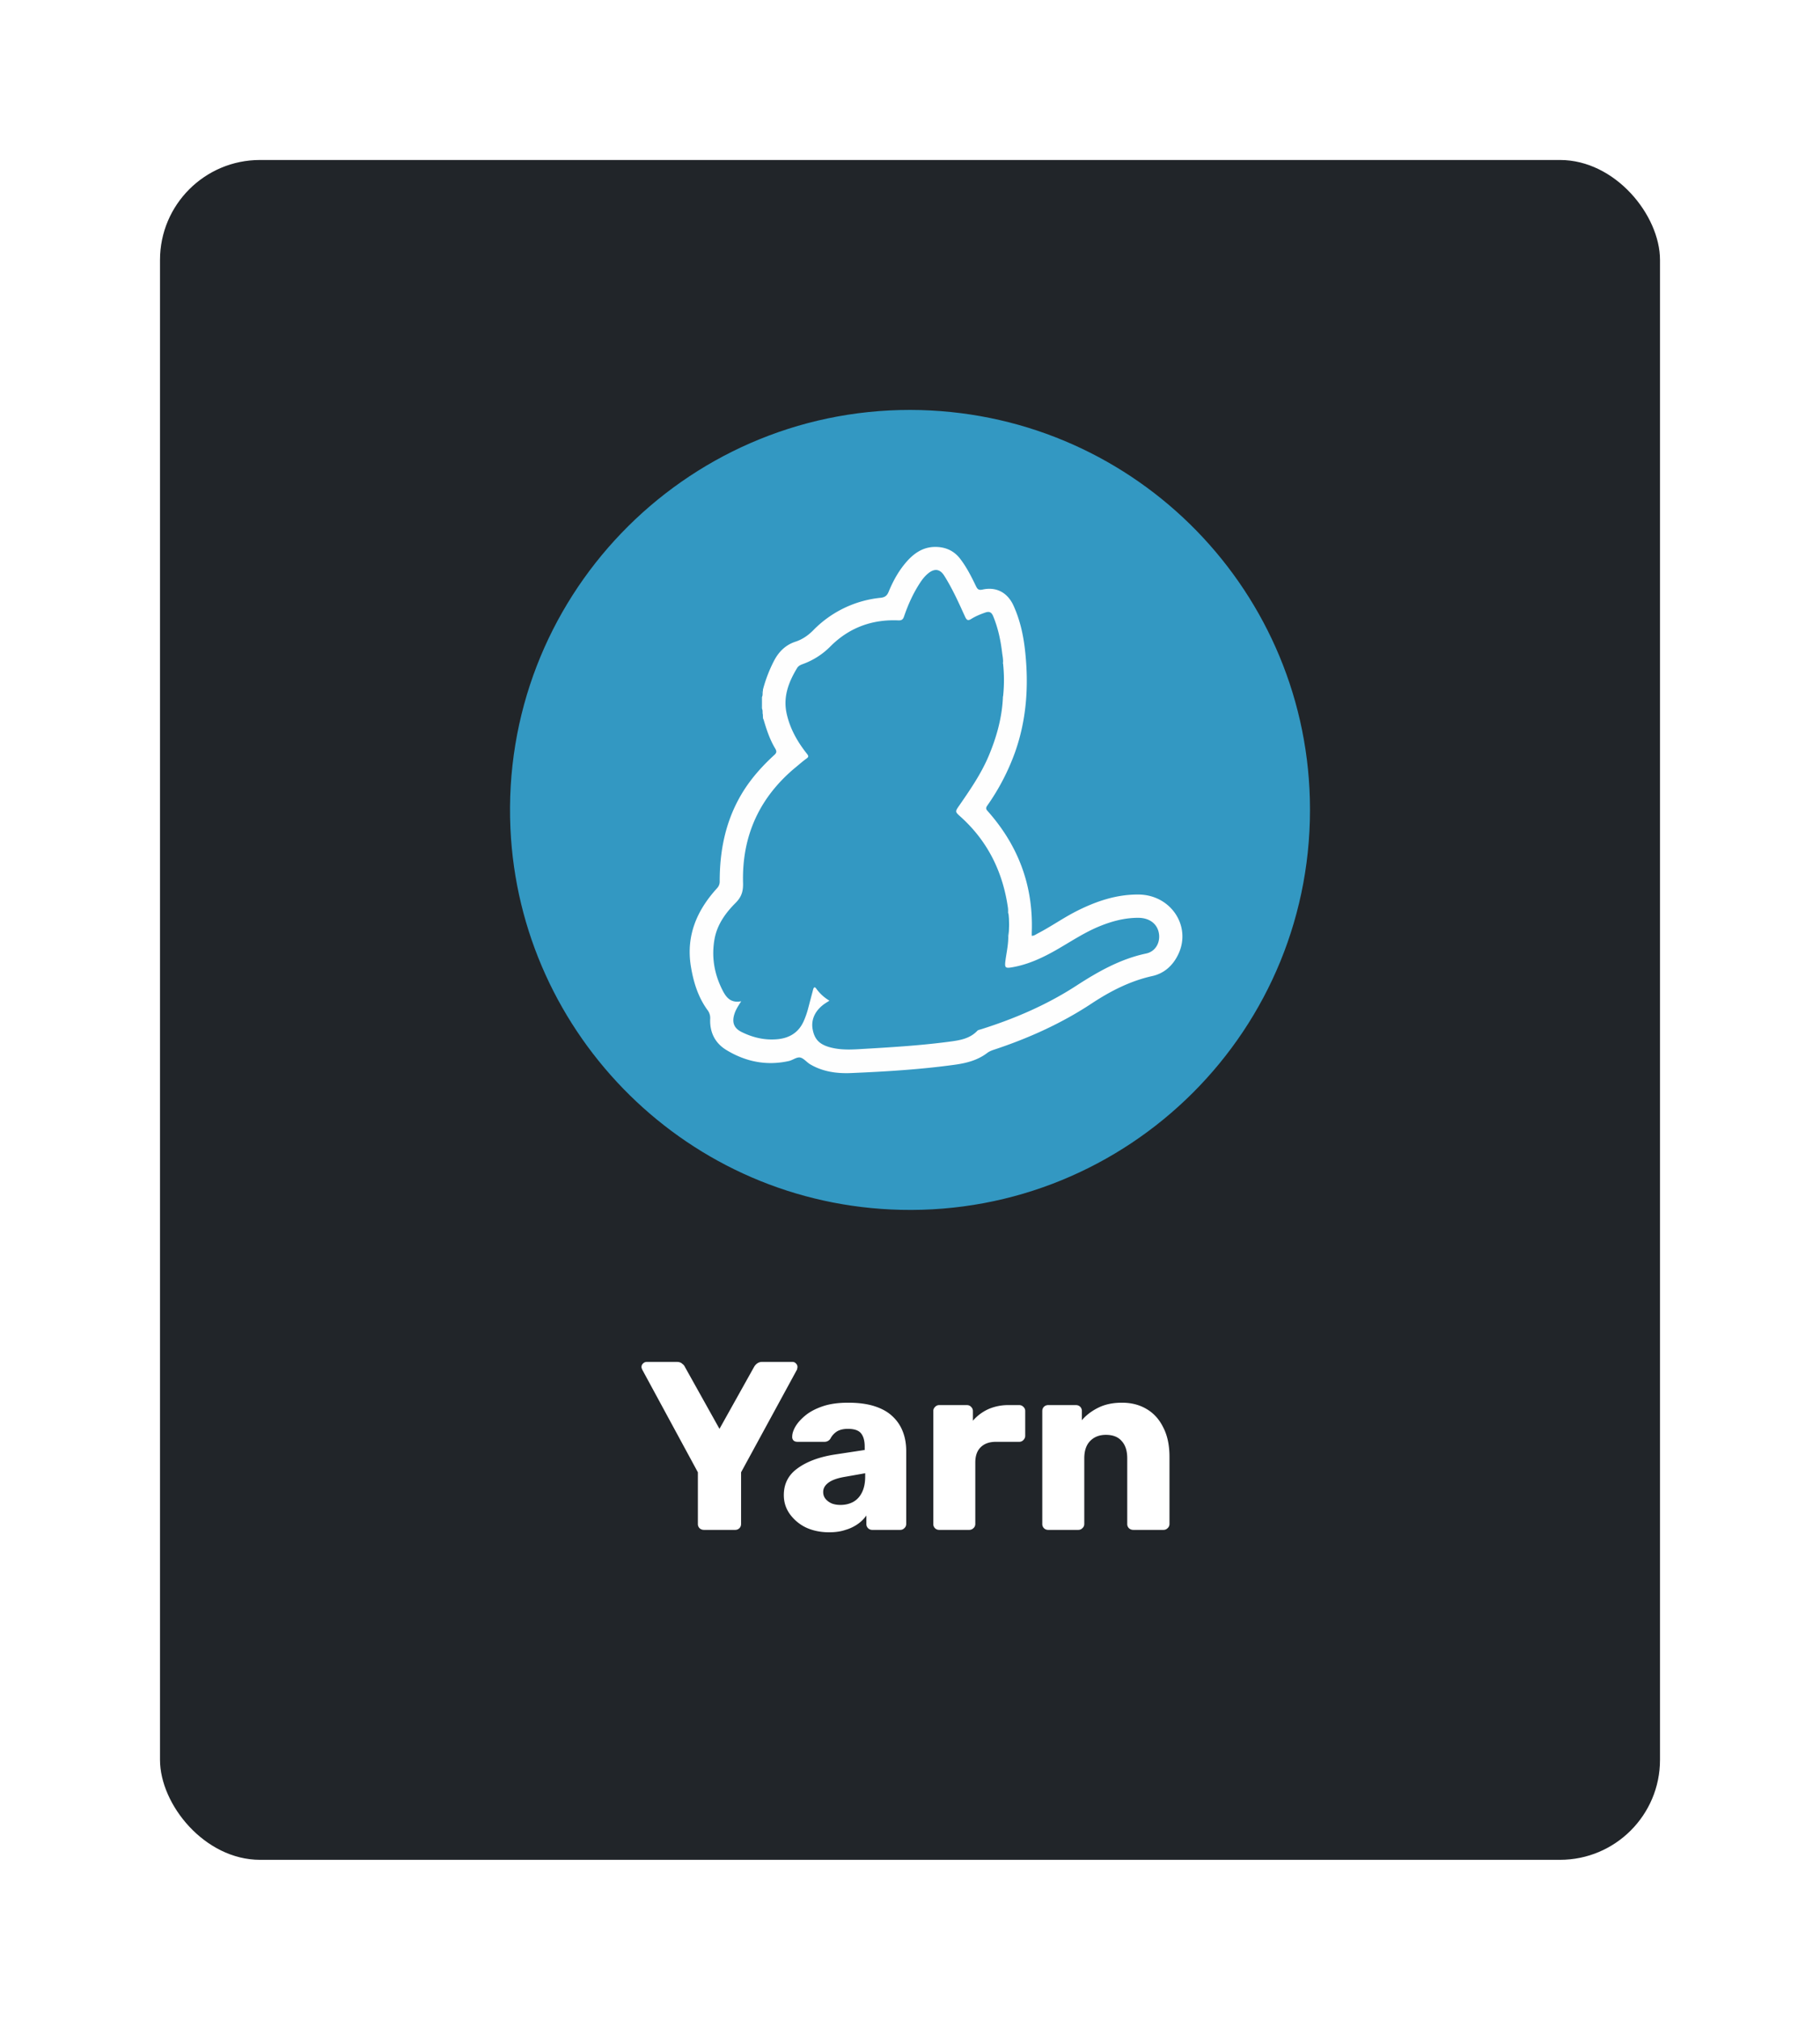 <svg width="91" height="101" fill="none" xmlns="http://www.w3.org/2000/svg"><g filter="url(#a)"><rect x="8" y="6" width="75" height="85" rx="5" fill="#212529"/><g clip-path="url(#b)"><path d="M45.51 18.498c10.93.022 19.703 8.718 19.983 19.46.298 11.537-9.102 20.801-20.451 20.539-10.611-.241-19.053-8.71-19.52-19.07-.52-11.481 8.664-20.937 19.987-20.929Z" fill="#3398C2"/><path d="M38.142 32.506c.13-.507.319-.997.56-1.465.236-.45.573-.787 1.061-.95.35-.113.643-.314.905-.58a5.466 5.466 0 0 1 3.358-1.618c.215-.022.324-.101.406-.302.197-.478.441-.937.765-1.343.427-.538.94-.94 1.679-.896.467.026.857.223 1.14.6.32.418.556.887.783 1.36.075.153.136.21.324.17.69-.154 1.25.148 1.547.79.345.752.512 1.548.594 2.362.175 1.692.062 3.358-.511 4.98a11.25 11.25 0 0 1-1.386 2.666c-.069.1-.087.166.009.27 1.543 1.732 2.3 3.752 2.212 6.078v.166c.109.006.193-.06.276-.105.682-.35 1.303-.796 1.99-1.141.965-.485 1.976-.826 3.072-.817 1.621.013 2.663 1.591 1.984 2.998-.267.555-.703.95-1.302 1.08-1.093.244-2.064.74-2.99 1.347-1.526 1.014-3.197 1.767-4.945 2.343-.117.04-.228.087-.329.167-.467.35-1.013.493-1.583.573-1.727.24-3.462.345-5.203.419-.716.031-1.43-.066-2.063-.446-.17-.106-.319-.302-.494-.332-.17-.026-.363.13-.551.175-1.115.25-2.16.04-3.126-.546-.573-.345-.844-.892-.814-1.565a.659.659 0 0 0-.148-.454c-.464-.648-.69-1.386-.818-2.165-.249-1.534.298-2.802 1.311-3.913a.476.476 0 0 0 .13-.35c0-1.534.293-2.995 1.08-4.332.441-.748 1.01-1.39 1.645-1.972.122-.109.135-.183.053-.323-.268-.446-.433-.936-.578-1.435-.122-.087-.043-.223-.093-.332-.008-.082 0-.167-.026-.25v-.546c.021-.079.021-.161.021-.244.02-.04.012-.093.055-.122Z" fill="#FEFEFE"/><path d="M38.129 33.665c.035.109-.008.23.056.337-.018.013-.018.1-.043.04a1.021 1.021 0 0 1-.083-.377c-.008-.42-.047-.844.07-1.26.005.035.008.07.018.1-.005.04-.008.08-.013.115-.04.074.005.162-.035.236v.573c.03.074-.008.161.03.236Z" fill="#3298C3"/><path d="M50.414 44.856c0 .403-.092.795-.143 1.188-.043.346-.008.385.342.324.787-.135 1.499-.467 2.186-.857.734-.42 1.434-.896 2.22-1.21.608-.244 1.229-.406 1.89-.406.572 0 .97.31 1.04.8.065.455-.184.889-.64.985-1.302.275-2.427.918-3.523 1.63-1.47.95-3.07 1.635-4.735 2.16-.061.019-.14.032-.18.07-.393.416-.913.485-1.438.554-1.473.194-2.956.28-4.442.367-.427.026-.856.04-1.284-.043-.682-.135-.97-.39-1.075-.95-.092-.503.144-.978.647-1.307.053-.035.11-.07.193-.122a2.179 2.179 0 0 1-.663-.608c-.083-.114-.127-.043-.154.053-.082.316-.167.634-.25.95-.055.21-.126.416-.214.615-.254.582-.716.862-1.329.918-.626.056-1.215-.082-1.775-.358-.384-.188-.498-.472-.371-.888.066-.223.193-.416.345-.652-.529.105-.761-.202-.945-.573-.41-.814-.551-1.674-.384-2.566.135-.708.551-1.285 1.05-1.783.292-.292.38-.573.371-.984-.066-2.374.83-4.324 2.677-5.832.162-.135.323-.275.493-.398.106-.074.117-.122.032-.23-.477-.6-.849-1.25-1.019-2.007-.193-.852.096-1.591.525-2.3.061-.095.157-.143.263-.183a3.714 3.714 0 0 0 1.403-.896c.926-.927 2.072-1.351 3.383-1.295.167.008.241-.04.292-.196.197-.573.441-1.125.77-1.635.122-.193.257-.371.432-.515.324-.267.6-.228.817.127.403.642.714 1.334 1.027 2.024.08.175.14.236.324.117.215-.135.454-.23.695-.315.193-.066.305-.021.39.18.244.59.376 1.207.45 1.841.022.175.062.345.04.52-.013.38.005.761.008 1.146 0 .17-.06.342-.008.515-.04 1.04-.315 2.024-.716 2.977-.377.892-.923 1.682-1.47 2.475-.215.305-.21.31.07.56 1.363 1.228 2.116 2.772 2.369 4.573.008.07.005.144.005.218-.056.167.005.328.008.49.015.246-.041.492.002.732Z" fill="#3398C2"/><path d="M50.152 32.834c-.053-.043-.04-.105-.04-.161v-1.334c0-.057-.013-.118.04-.162a7.725 7.725 0 0 1 0 1.657Z" fill="#2B95C1"/><path d="M50.415 44.856c-.088-.337-.019-.677-.04-1.014-.005-.07-.026-.149.04-.205.056.406.047.813 0 1.219Z" fill="#2693BF"/><path d="M38.094 32.856c.005-.08-.034-.167.035-.236 0 .077.005.161-.035.236Zm.035.809c-.066-.07-.032-.157-.035-.236.045.074.035.157.035.236Z" fill="#3398C2"/></g><path d="M35.194 74.502a.32.32 0 0 1-.216-.084.292.292 0 0 1-.084-.216v-2.58l-2.783-5.136a.466.466 0 0 0-.024-.06.23.23 0 0 1 .06-.24.264.264 0 0 1 .192-.084h1.5c.12 0 .212.032.276.096a.369.369 0 0 1 .131.156l1.728 3.096 1.729-3.096a.546.546 0 0 1 .131-.156.418.418 0 0 1 .288-.096h1.5c.072 0 .133.028.18.084a.23.23 0 0 1 .06.24.197.197 0 0 1-.012.06l-2.796 5.136v2.58c0 .088-.028.16-.084.216a.292.292 0 0 1-.215.084h-1.56Zm6.265.12c-.432 0-.82-.08-1.164-.24a2.145 2.145 0 0 1-.804-.672c-.2-.28-.3-.596-.3-.948 0-.568.232-1.016.696-1.344.464-.336 1.08-.564 1.848-.684l1.5-.228v-.168c0-.288-.06-.508-.18-.66-.12-.152-.34-.228-.66-.228-.224 0-.408.044-.552.132a.942.942 0 0 0-.324.36.345.345 0 0 1-.3.156h-1.344c-.088 0-.156-.024-.204-.072a.243.243 0 0 1-.06-.192c0-.144.052-.308.156-.492.112-.192.28-.38.504-.564.224-.184.512-.336.864-.456s.776-.18 1.272-.18c.52 0 .964.06 1.332.18.368.12.664.288.888.504.232.216.404.472.516.768.112.288.168.608.168.96v3.648c0 .088-.032.16-.096.216a.278.278 0 0 1-.204.084h-1.392a.292.292 0 0 1-.216-.084.292.292 0 0 1-.084-.216v-.42a1.742 1.742 0 0 1-.42.42 2.055 2.055 0 0 1-.624.3c-.232.08-.504.12-.816.12Zm.564-1.368c.232 0 .44-.048.624-.144.192-.104.34-.26.444-.468.112-.216.168-.484.168-.804v-.168l-1.02.18c-.376.064-.652.164-.828.3-.168.128-.252.28-.252.456 0 .136.04.252.12.348.08.096.184.172.312.228.128.048.272.072.432.072Zm4.942 1.248a.292.292 0 0 1-.216-.084.292.292 0 0 1-.084-.216v-5.64c0-.08.028-.148.084-.204a.274.274 0 0 1 .216-.096h1.38c.088 0 .16.032.216.096a.278.278 0 0 1 .084.204v.48c.216-.248.472-.44.768-.576a2.47 2.47 0 0 1 1.02-.204h.528c.08 0 .148.028.204.084a.274.274 0 0 1 .096.216v1.236c0 .08-.032.152-.096.216a.278.278 0 0 1-.204.084h-1.164c-.328 0-.584.092-.768.276-.176.176-.264.428-.264.756v3.072c0 .088-.032.16-.096.216a.292.292 0 0 1-.216.084h-1.488Zm5.45 0a.293.293 0 0 1-.217-.084.293.293 0 0 1-.084-.216v-5.64c0-.088.028-.16.084-.216a.293.293 0 0 1 .216-.084h1.38c.088 0 .16.028.216.084a.292.292 0 0 1 .084.216v.456c.208-.248.48-.456.816-.624.336-.168.732-.252 1.188-.252.464 0 .872.104 1.224.312.36.208.64.516.84.924.208.4.312.892.312 1.476v3.348c0 .088-.032.16-.096.216a.278.278 0 0 1-.204.084h-1.512a.32.32 0 0 1-.216-.084.292.292 0 0 1-.084-.216v-3.276c0-.376-.092-.664-.276-.864-.176-.208-.44-.312-.792-.312-.328 0-.592.104-.792.312-.192.2-.288.488-.288.864v3.276c0 .088-.032.16-.096.216a.278.278 0 0 1-.204.084h-1.5Z" fill="#fff"/></g><defs><clipPath id="b"><path fill="#fff" transform="translate(25.5 18.498)" d="M0 0h40v40.003H0z"/></clipPath><filter id="a" x="0" y="0" width="91" height="101" filterUnits="userSpaceOnUse" color-interpolation-filters="sRGB"><feFlood flood-opacity="0" result="BackgroundImageFix"/><feColorMatrix in="SourceAlpha" values="0 0 0 0 0 0 0 0 0 0 0 0 0 0 0 0 0 0 127 0" result="hardAlpha"/><feOffset dy="2"/><feGaussianBlur stdDeviation="4"/><feColorMatrix values="0 0 0 0 0 0 0 0 0 0 0 0 0 0 0 0 0 0 0.75 0"/><feBlend in2="BackgroundImageFix" result="effect1_dropShadow_505_316"/><feBlend in="SourceGraphic" in2="effect1_dropShadow_505_316" result="shape"/></filter></defs></svg>